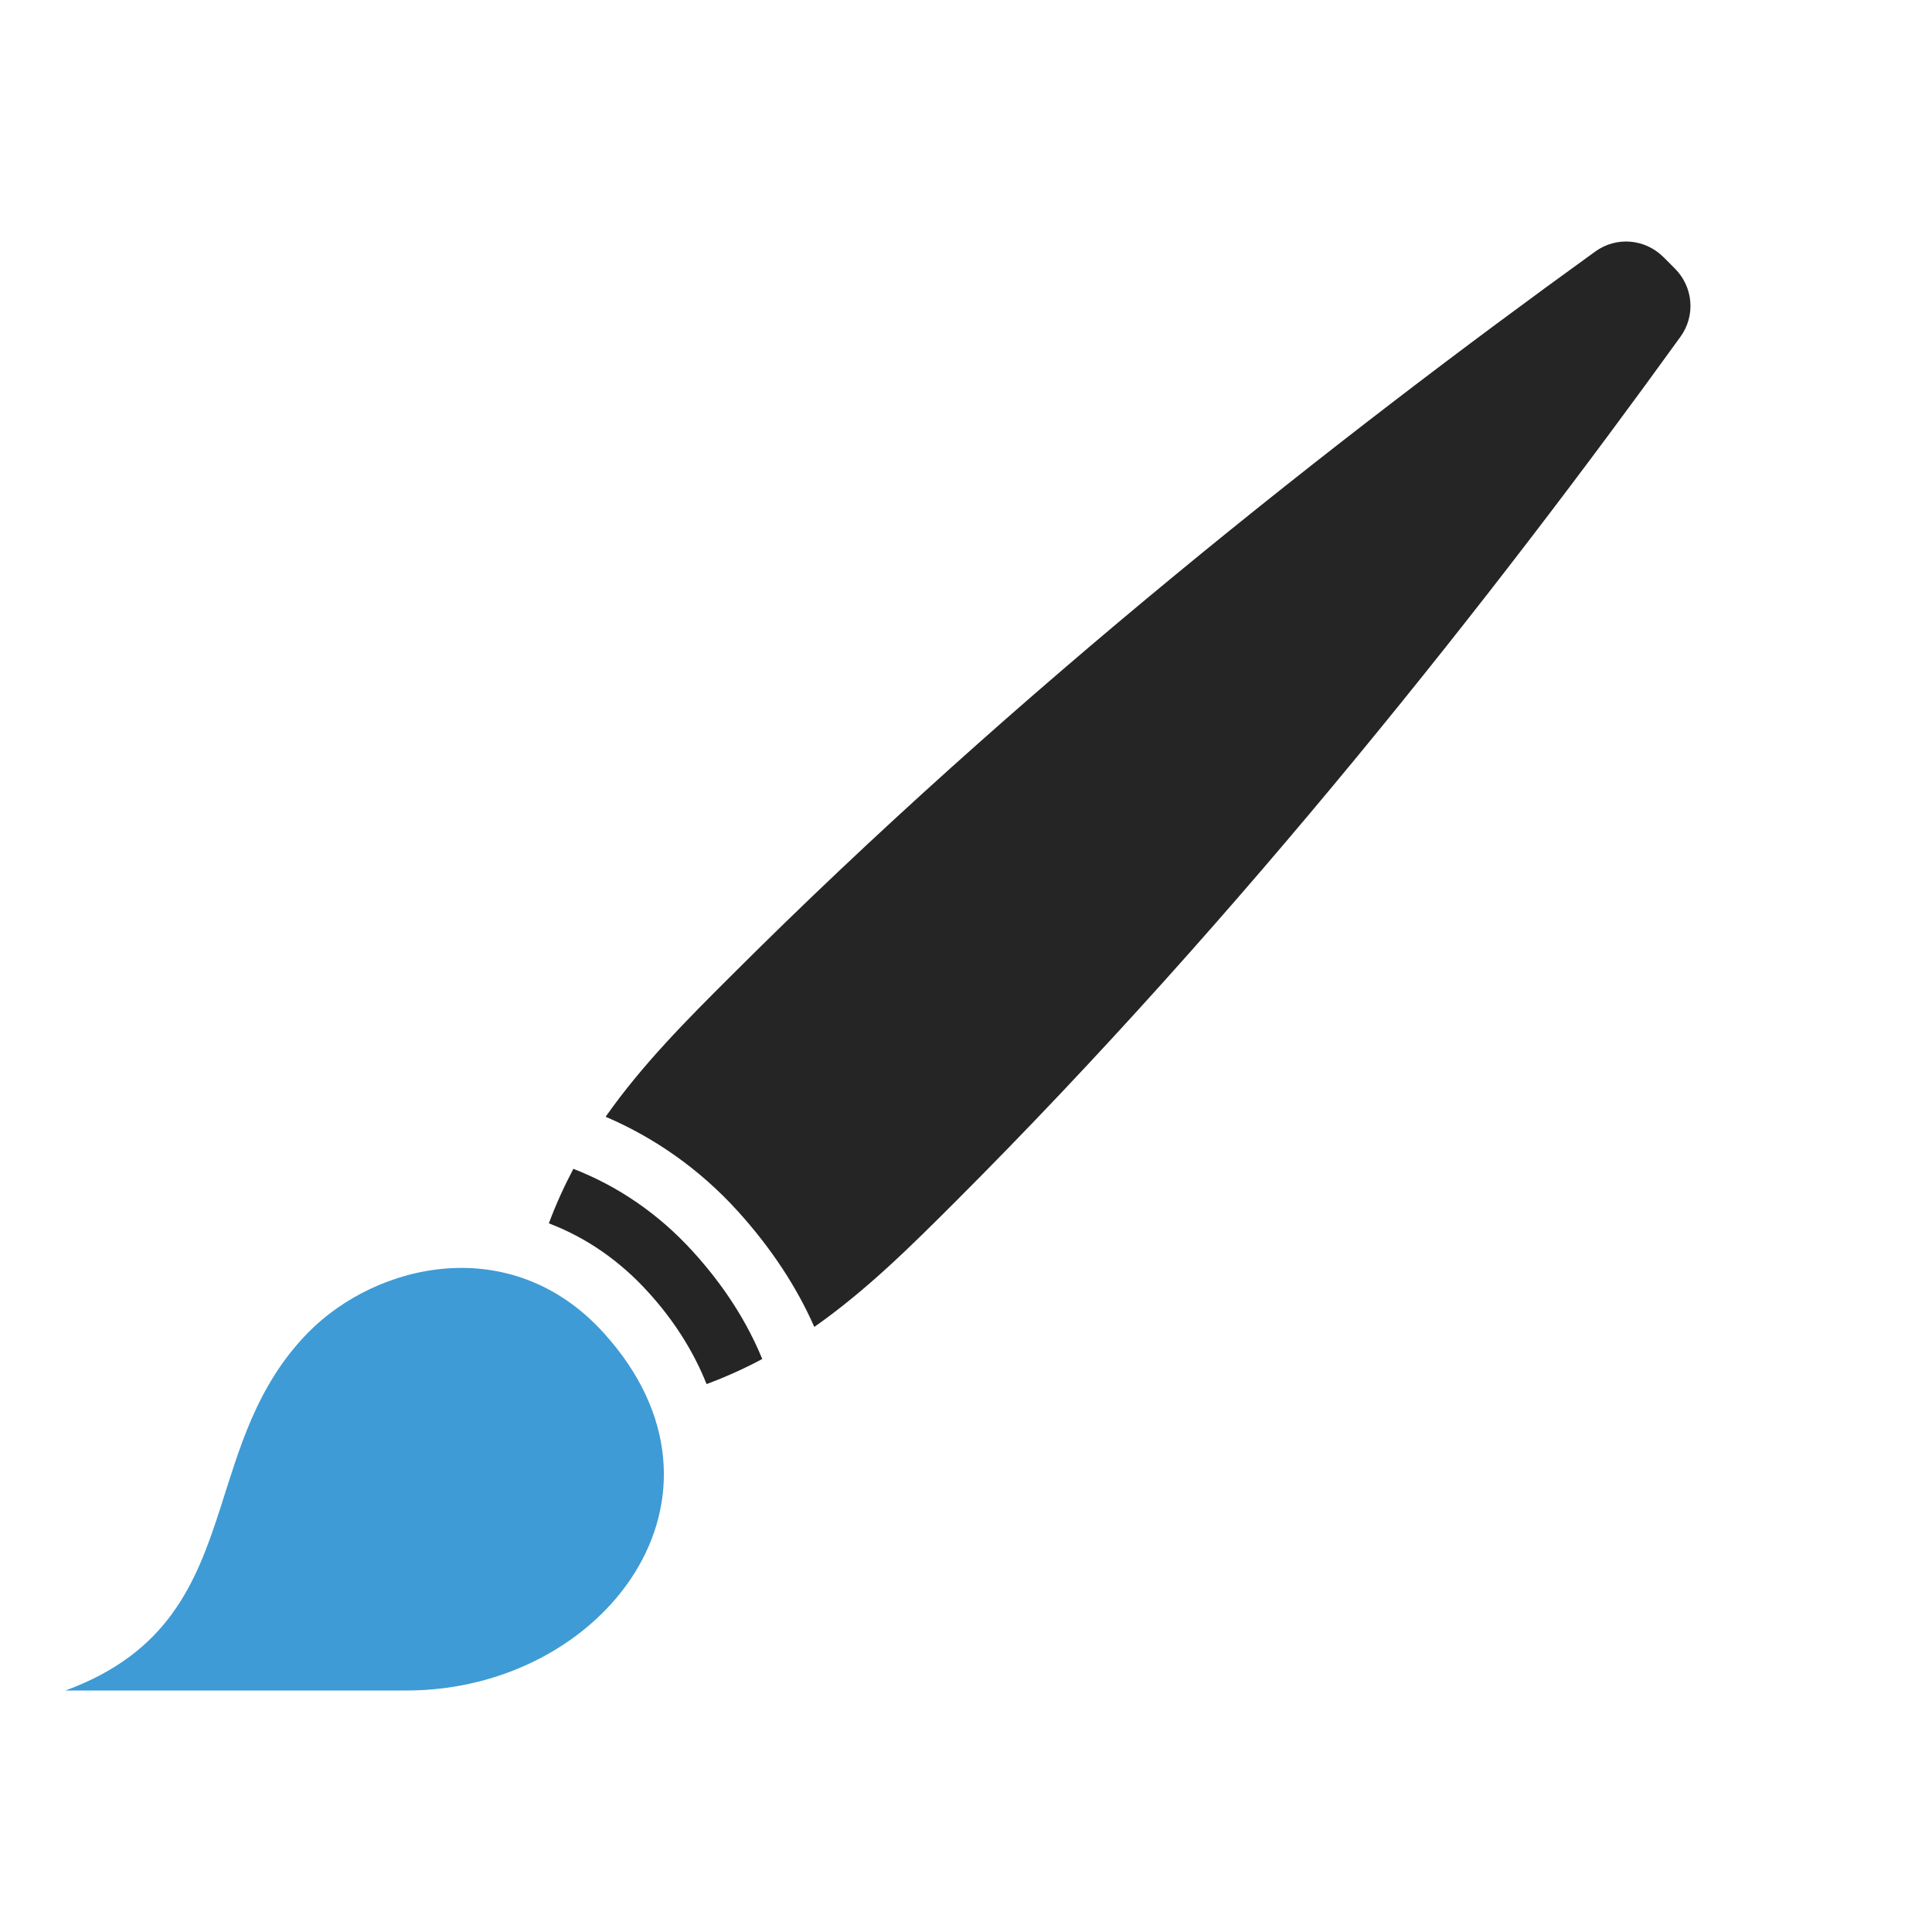 <?xml version="1.0" encoding="UTF-8"?>
<!DOCTYPE svg PUBLIC "-//W3C//DTD SVG 1.1//EN" "http://www.w3.org/Graphics/SVG/1.1/DTD/svg11.dtd">
<svg xmlns="http://www.w3.org/2000/svg" xml:space="preserve" width="1024px" height="1024px" shape-rendering="geometricPrecision" text-rendering="geometricPrecision" image-rendering="optimizeQuality" fill-rule="nonzero" clip-rule="evenodd" viewBox="0 0 10240 10240" xmlns:xlink="http://www.w3.org/1999/xlink">
	<title>brush icon</title>
	<desc>brush icon from the IconExperience.com O-Collection. Copyright by INCORS GmbH (www.incors.com).</desc>
	<path id="curve1" fill="#3E9BD5" d="M3200 7065c784,865 1,1895 -1045,1895 -784,0 -849,0 -1808,0 542,-199 691,-565 818,-958 103,-319 192,-656 466,-937 365,-373 1081,-539 1569,0z"/>
	<path id="curve0" fill="#252525" d="M8877 1423c-20,-20 -40,-40 -60,-60 -98,-98 -251,-111 -363,-29 -1362,983 -3061,2320 -4579,3838 -236,235 -471,471 -665,747 257,110 497,276 701,501 179,198 313,404 405,613 278,-195 515,-431 752,-668 1518,-1518 2855,-3217 3838,-4579 82,-112 69,-265 -29,-363zm-5838 4772c-48,91 -92,187 -130,289 198,75 377,199 528,366 133,146 238,310 308,486 104,-39 202,-83 295,-133 -79,-193 -199,-384 -366,-568 -184,-203 -401,-349 -635,-440z"/>
</svg>

